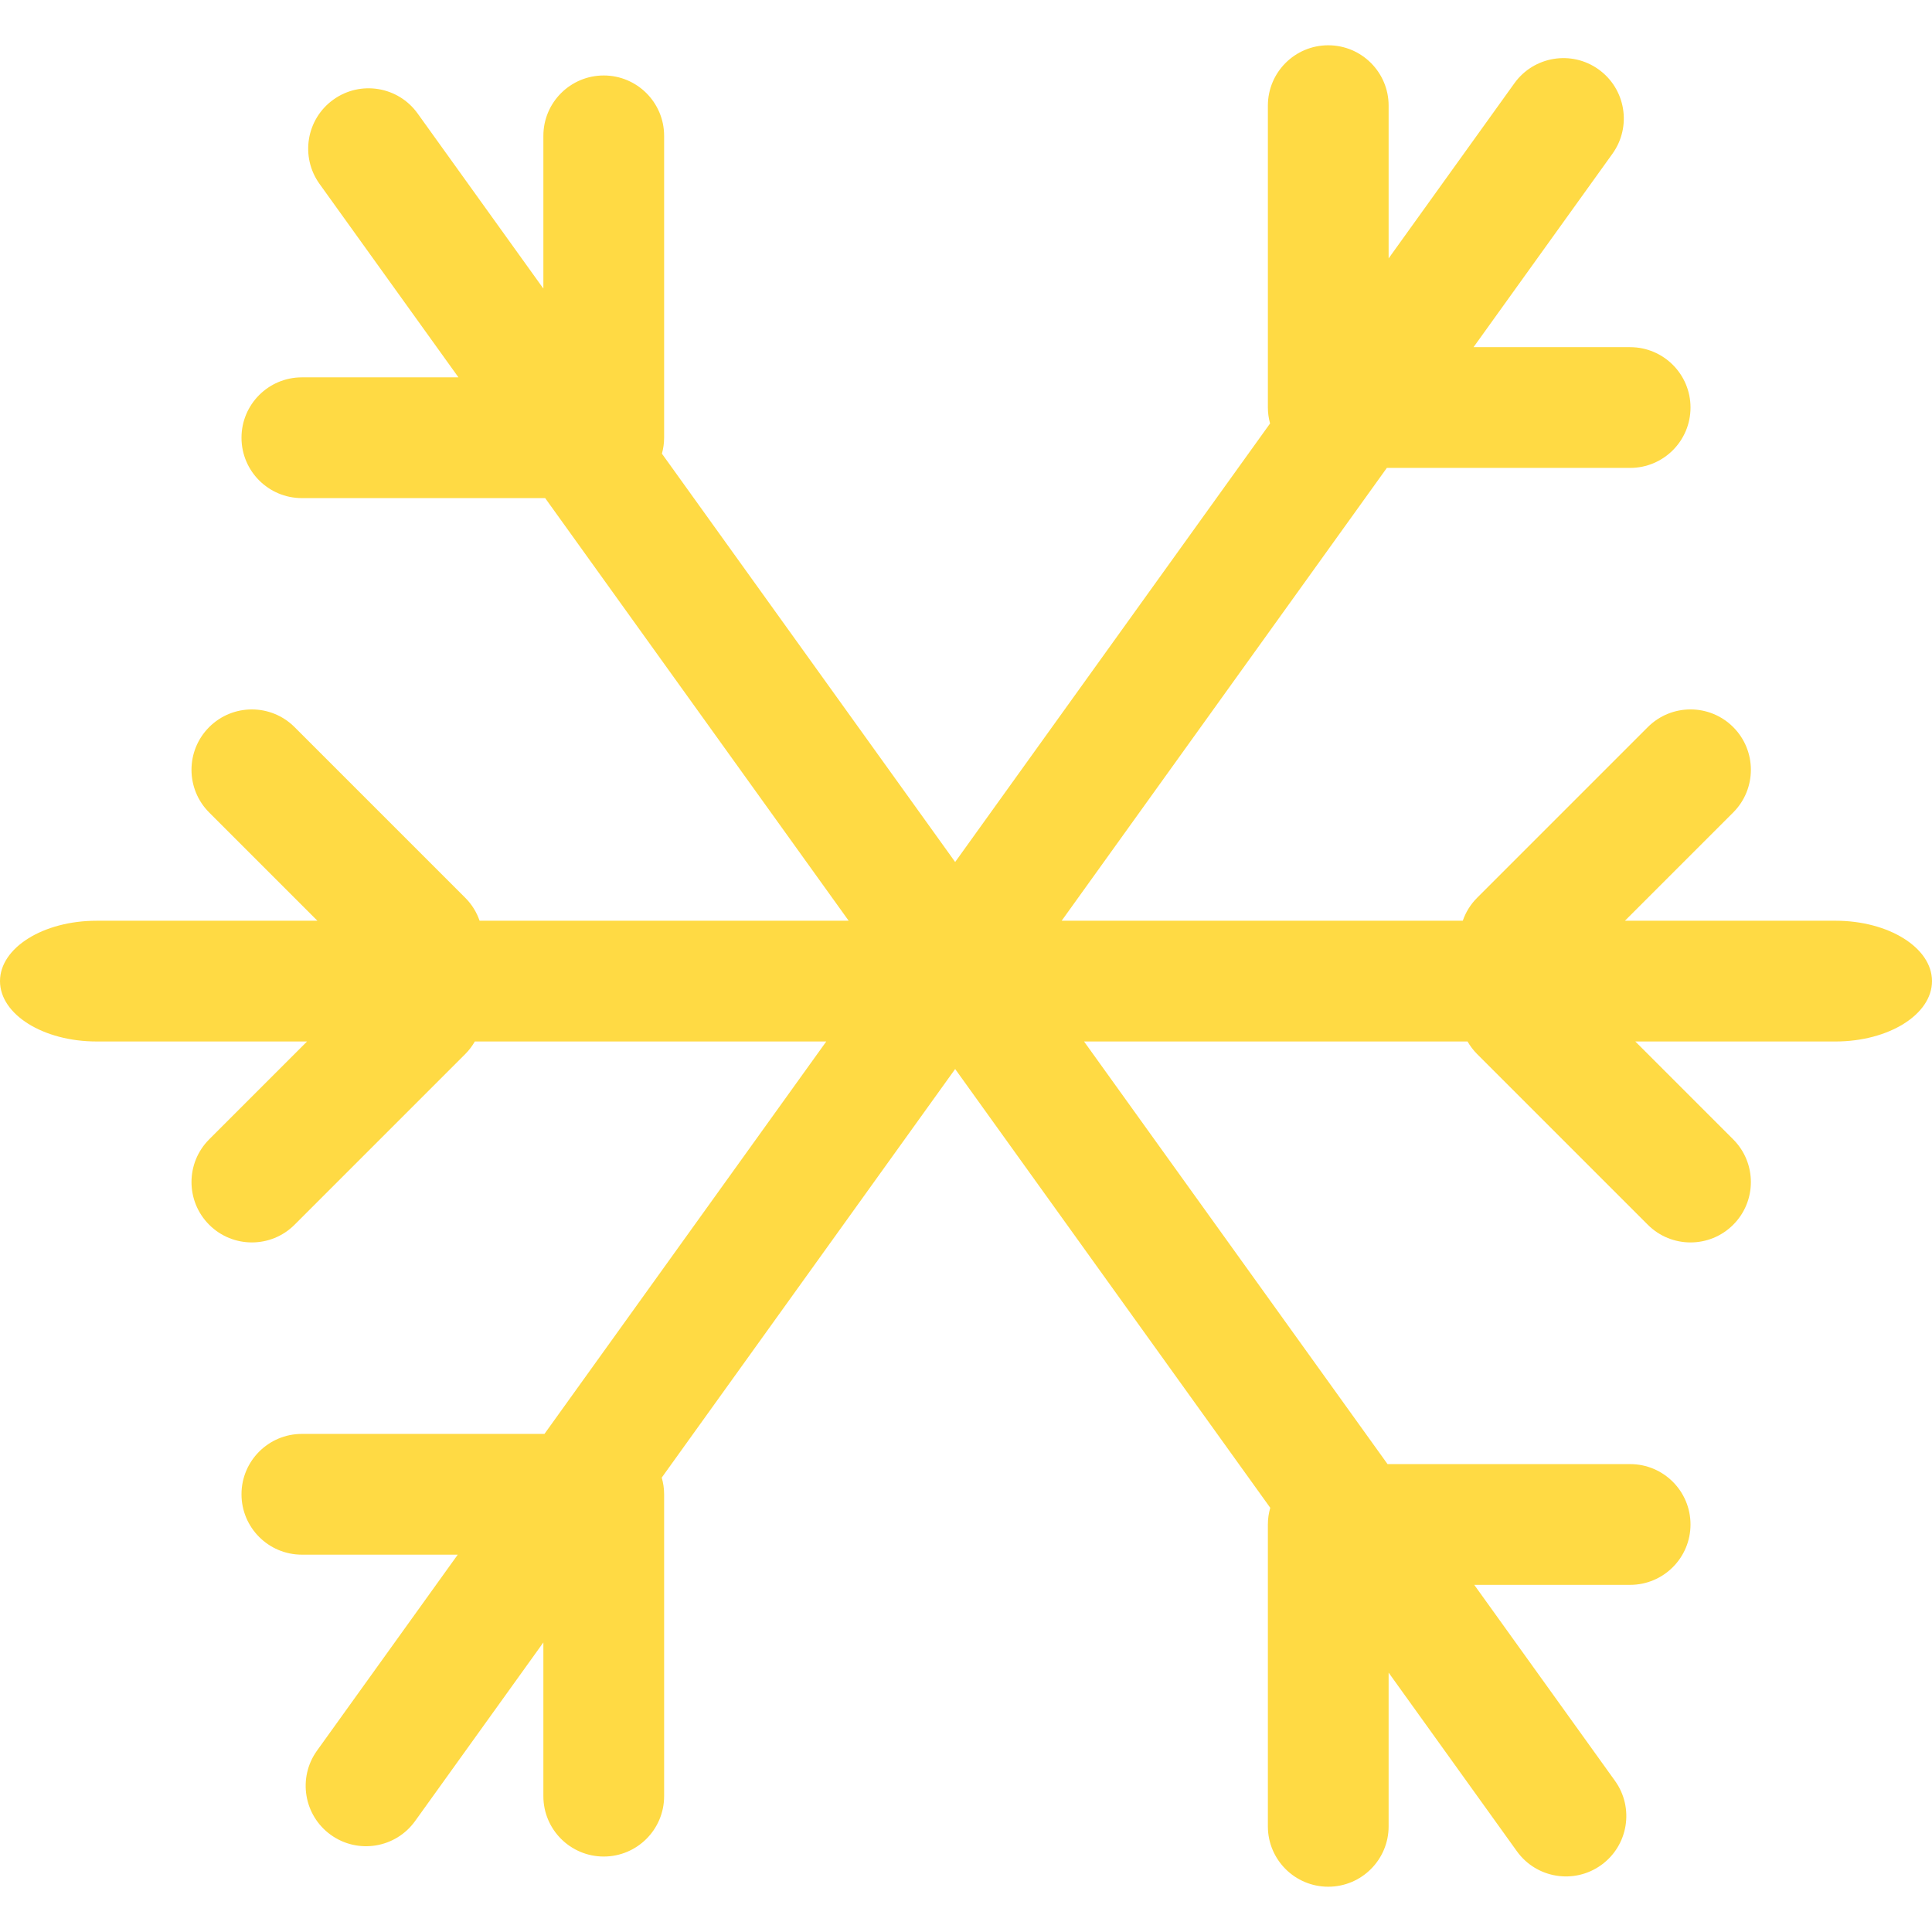 <?xml version="1.0" encoding="iso-8859-1"?>
<!-- Generator: Adobe Illustrator 19.1.0, SVG Export Plug-In . SVG Version: 6.00 Build 0)  -->
<svg xmlns="http://www.w3.org/2000/svg" xmlns:xlink="http://www.w3.org/1999/xlink" version="1.1" id="Capa_1" x="0px" y="0px" viewBox="0 0 490.663 490.663" style="enable-background:new 0 0 490.663 490.663;" xml:space="preserve" width="512px" height="512px">
<g>
	<g>
		<path d="M466.128,233.833h-53.446l27.492-27.492c5.987-5.989,5.987-15.696,0-21.684c-5.99-5.987-15.696-5.987-21.684,0    l-43.368,43.37c-1.693,1.692-2.89,3.686-3.625,5.806h-101.87l82.584-114.999h61.788c8.468,0,15.334-6.864,15.334-15.333    s-6.865-15.333-15.334-15.333H374.23l35.283-49.132c4.939-6.879,3.366-16.458-3.511-21.399c-6.879-4.938-16.46-3.366-21.399,3.511    l-31.939,44.475v-38.79c0-8.468-6.864-15.333-15.333-15.333s-15.333,6.864-15.333,15.333v76.667c0,1.405,0.205,2.758,0.557,4.049    l-79.977,111.37l-74.472-103.703c0.353-1.291,0.559-2.645,0.559-4.049V34.502c0-8.468-6.865-15.333-15.334-15.333    c-8.468,0-15.333,6.864-15.333,15.333v38.789L106.06,28.816c-4.94-6.879-14.52-8.45-21.4-3.512    c-6.878,4.94-8.45,14.52-3.511,21.399l35.284,49.132H76.665c-8.468,0-15.333,6.864-15.333,15.333s6.865,15.333,15.333,15.333    h61.788l77.078,107.332h-93.733c-0.735-2.12-1.932-4.115-3.625-5.806L74.807,184.66c-5.99-5.987-15.696-5.987-21.685,0    c-5.986,5.989-5.986,15.696,0,21.684l27.492,27.492h-56.08C10.984,233.833,0,240.7,0,249.167c0,8.468,10.984,15.333,24.533,15.333    h53.449l-24.86,24.86c-5.986,5.989-5.986,15.696,0,21.684c5.99,5.987,15.696,5.987,21.685,0l43.366-43.368    c0.97-0.972,1.766-2.044,2.42-3.177h89.253l-71.573,99.666H76.665c-8.468,0-15.333,6.864-15.333,15.334    c0,8.468,6.865,15.333,15.333,15.333h39.587L80.51,444.601c-4.938,6.879-3.366,16.46,3.511,21.399    c6.879,4.939,16.458,3.368,21.399-3.511l32.577-45.365v39.039c0,8.47,6.865,15.334,15.333,15.334s15.334-6.864,15.334-15.334    v-76.665c0-1.472-0.219-2.888-0.606-4.235l74.519-103.769l80.025,111.435c-0.387,1.347-0.606,2.763-0.606,4.235v76.665    c0,8.47,6.864,15.334,15.333,15.334s15.333-6.864,15.333-15.334v-39.035l32.577,45.364c4.94,6.88,14.52,8.451,21.399,3.511    c6.879-4.939,8.45-14.52,3.512-21.399l-35.742-49.77h39.587c8.468,0,15.334-6.864,15.334-15.333    c0-8.47-6.865-15.334-15.334-15.334H352.39l-77.08-107.331h97.391c0.656,1.133,1.45,2.205,2.42,3.177l43.368,43.368    c5.99,5.987,15.696,5.987,21.684,0c5.987-5.99,5.987-15.696,0-21.684l-24.861-24.86h50.816c13.55,0,24.535-6.864,24.535-15.333    C490.664,240.7,479.679,233.833,466.128,233.833z" fill="#FFDA44"/>
	</g>
</g>
</svg>
